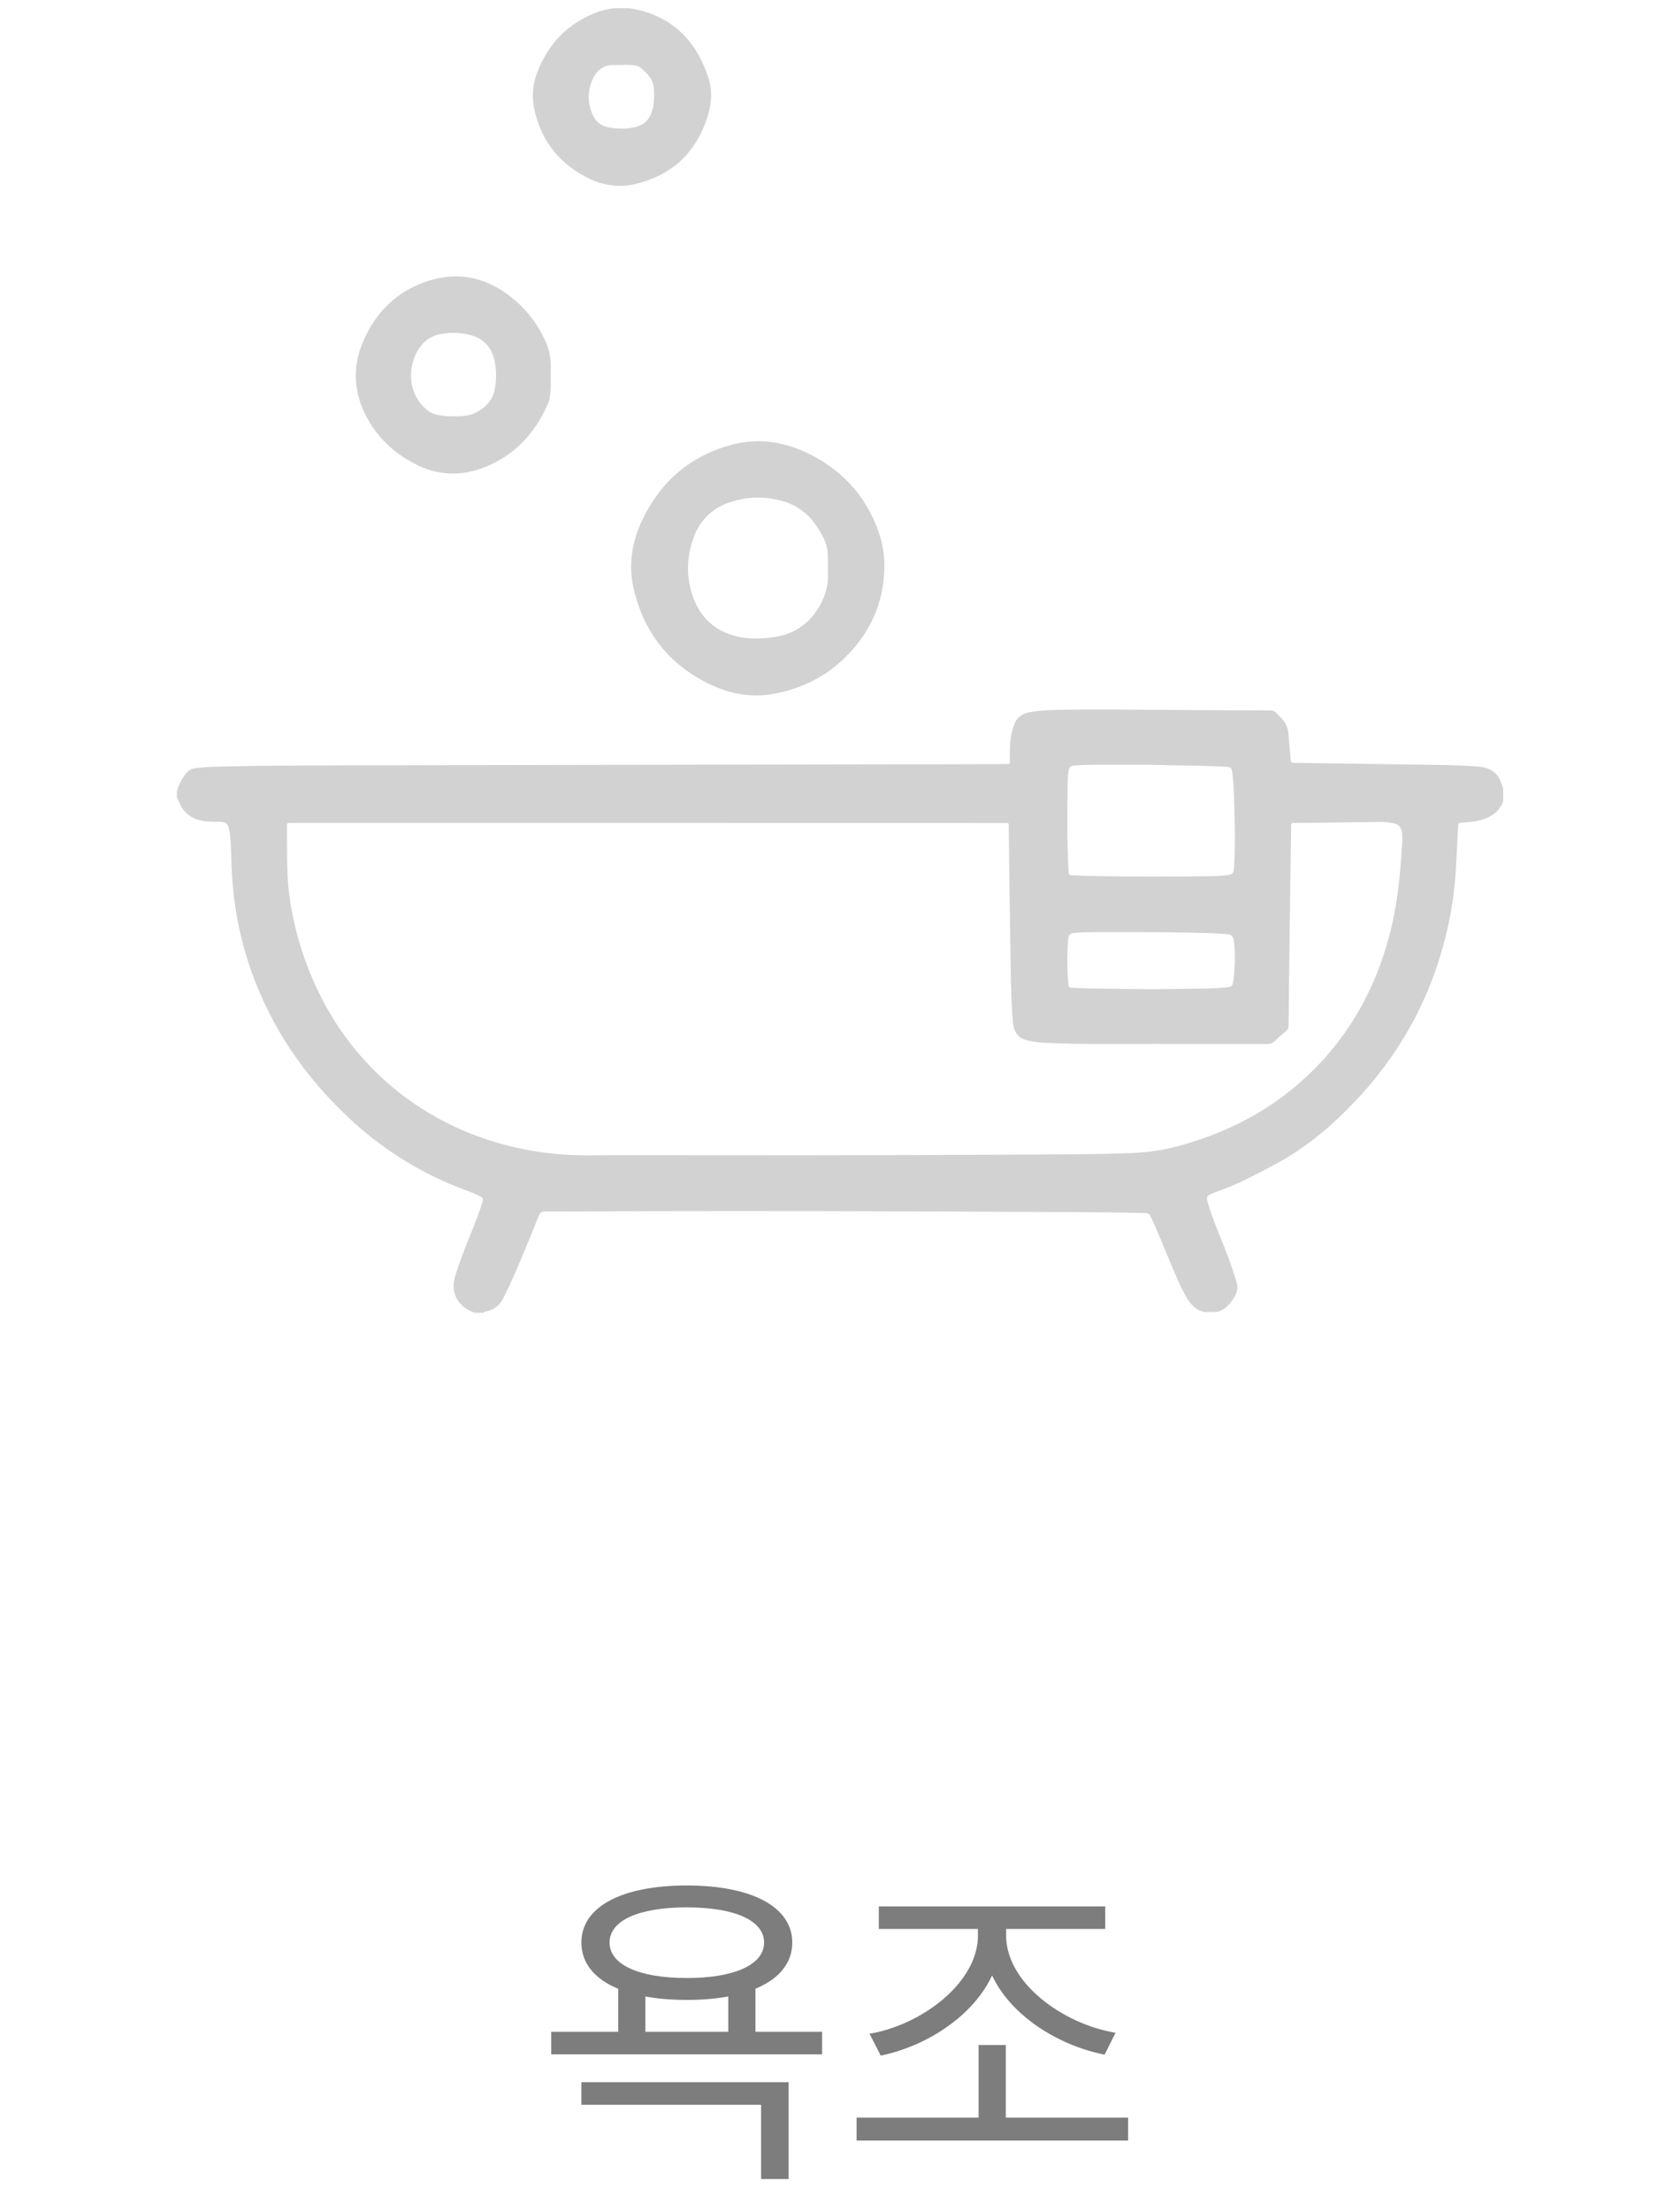 <svg width="76" height="100" viewBox="0 0 76 100" fill="none" xmlns="http://www.w3.org/2000/svg">
<path d="M27.966 89.675V92.24H29.196V89.675H27.966ZM32.946 89.675V92.24H34.176V89.675H32.946ZM31.071 85.265C28.131 85.265 26.301 86.225 26.301 87.845C26.301 89.48 28.131 90.44 31.071 90.44C33.996 90.44 35.841 89.48 35.841 87.845C35.841 86.225 33.996 85.265 31.071 85.265ZM31.071 86.255C33.216 86.255 34.566 86.84 34.566 87.845C34.566 88.85 33.216 89.45 31.071 89.45C28.911 89.45 27.576 88.85 27.576 87.845C27.576 86.84 28.911 86.255 31.071 86.255ZM24.936 91.88V92.9H37.191V91.88H24.936ZM26.301 94.16V95.18H34.431V98.54H35.676V94.16H26.301ZM38.75 95.765V96.8H51.035V95.765H38.75ZM44.27 92.48V96.11H45.5V92.48H44.27ZM44.24 86.69V87.53C44.24 89.675 41.675 91.58 39.335 91.97L39.845 92.96C42.515 92.405 45.29 90.305 45.29 87.53V86.69H44.24ZM44.465 86.69V87.53C44.465 90.305 47.255 92.375 49.97 92.915L50.465 91.925C48.095 91.535 45.515 89.675 45.515 87.53V86.69H44.465ZM39.755 86.21V87.23H50V86.21H39.755Z" fill="#7D7D7D"/>
<path d="M8.003 35.787C8.082 35.499 8.217 35.23 8.4 34.995C8.454 34.922 8.522 34.861 8.601 34.816C8.679 34.772 8.766 34.743 8.855 34.734C9.222 34.692 9.589 34.675 9.957 34.666C12.609 34.603 15.261 34.613 17.915 34.607C25.728 34.59 33.54 34.575 41.353 34.564C42.714 34.564 44.075 34.56 45.435 34.552C45.726 34.552 45.681 34.572 45.682 34.312C45.682 33.903 45.682 33.493 45.779 33.091C45.804 32.99 45.84 32.893 45.872 32.794C45.988 32.437 46.246 32.264 46.604 32.202C47.147 32.108 47.696 32.106 48.244 32.095C49.96 32.064 51.675 32.101 53.39 32.109C54.737 32.116 56.083 32.124 57.432 32.125C57.494 32.119 57.556 32.129 57.612 32.153C57.669 32.177 57.719 32.215 57.758 32.263C57.802 32.316 57.851 32.366 57.905 32.411C58.019 32.513 58.112 32.636 58.178 32.774C58.244 32.912 58.282 33.062 58.29 33.215C58.322 33.581 58.351 33.948 58.383 34.315C58.399 34.494 58.401 34.494 58.573 34.497C60.573 34.525 62.573 34.554 64.573 34.584C65.322 34.596 66.073 34.604 66.821 34.661C66.883 34.665 66.947 34.669 67.007 34.678C67.541 34.765 67.841 35.046 67.963 35.579C67.964 35.589 67.969 35.598 67.975 35.606C67.982 35.613 67.99 35.619 68 35.621V36.247C67.938 36.405 67.847 36.551 67.733 36.676C67.531 36.868 67.284 37.006 67.014 37.078C66.725 37.165 66.425 37.171 66.129 37.204C65.972 37.221 65.971 37.219 65.963 37.372C65.936 37.926 65.907 38.481 65.876 39.036C65.835 39.964 65.719 40.888 65.527 41.797C64.903 44.684 63.621 47.241 61.636 49.44C60.484 50.713 59.213 51.843 57.681 52.654C56.899 53.068 56.117 53.492 55.283 53.802C55.14 53.855 54.993 53.899 54.855 53.962C54.576 54.087 54.56 54.128 54.648 54.42C54.809 54.959 55.019 55.48 55.226 56.001C55.498 56.645 55.735 57.304 55.938 57.973C55.97 58.076 55.981 58.184 55.97 58.292C55.959 58.399 55.926 58.503 55.872 58.597C55.682 58.936 55.45 59.233 55.043 59.331H54.501C54.106 59.256 53.862 58.995 53.671 58.664C53.513 58.386 53.372 58.1 53.246 57.807C52.853 56.914 52.507 55.998 52.099 55.111C51.985 54.865 51.986 54.863 51.722 54.856C49.75 54.805 47.778 54.813 45.806 54.801C40.14 54.769 34.473 54.759 28.806 54.772C27.425 54.772 26.043 54.787 24.661 54.788C24.597 54.78 24.533 54.795 24.48 54.831C24.427 54.867 24.388 54.922 24.372 54.984C24.184 55.461 23.985 55.934 23.79 56.408C23.47 57.19 23.143 57.971 22.758 58.724C22.691 58.865 22.592 58.989 22.471 59.087C22.349 59.184 22.207 59.254 22.055 59.29C21.992 59.307 21.916 59.302 21.872 59.366H21.455C21.432 59.352 21.408 59.339 21.384 59.328C20.704 59.077 20.378 58.44 20.58 57.75C20.787 57.044 21.069 56.365 21.342 55.684C21.509 55.265 21.674 54.846 21.806 54.415C21.878 54.183 21.876 54.182 21.652 54.068C21.428 53.953 21.198 53.87 20.96 53.783C19.136 53.099 17.458 52.076 16.015 50.768C14.046 48.988 12.527 46.895 11.557 44.419C11.003 43.011 10.656 41.529 10.529 40.02C10.483 39.48 10.466 38.939 10.447 38.398C10.445 38.114 10.421 37.83 10.375 37.549C10.317 37.238 10.231 37.166 9.914 37.162C9.678 37.167 9.442 37.154 9.207 37.125C8.686 37.046 8.31 36.778 8.107 36.284C8.074 36.202 8.036 36.121 8 36.039L8.003 35.787ZM29.305 37.216H13.137C12.982 37.216 12.979 37.216 12.98 37.379C12.985 38.019 12.98 38.657 13 39.296C13.01 39.789 13.053 40.28 13.129 40.767C13.36 42.25 13.82 43.687 14.493 45.028C16.695 49.405 20.843 51.836 25.343 52.201C26.25 52.275 27.162 52.236 28.071 52.237C33.793 52.245 39.516 52.251 45.239 52.218C47.079 52.207 48.919 52.212 50.76 52.161C51.622 52.138 52.473 52.058 53.311 51.828C55.216 51.307 56.959 50.48 58.492 49.223C60.686 47.417 62.092 45.106 62.834 42.377C63.201 41.024 63.343 39.638 63.422 38.243C63.438 38.078 63.442 37.911 63.434 37.744C63.406 37.397 63.281 37.26 62.94 37.211C62.768 37.183 62.594 37.169 62.419 37.169L58.566 37.216C58.545 37.216 58.524 37.216 58.503 37.216C58.43 37.212 58.405 37.251 58.407 37.318C58.407 37.359 58.407 37.405 58.407 37.443C58.386 38.928 58.365 40.413 58.344 41.899C58.323 43.385 58.307 44.87 58.295 46.356C58.297 46.41 58.287 46.465 58.264 46.514C58.241 46.563 58.206 46.606 58.163 46.638C57.989 46.778 57.823 46.925 57.666 47.081C57.62 47.127 57.565 47.162 57.504 47.185C57.443 47.208 57.379 47.217 57.314 47.212C55.626 47.208 53.938 47.212 52.251 47.208C50.64 47.202 49.029 47.237 47.417 47.163C47.084 47.158 46.752 47.116 46.428 47.038C46.081 46.941 45.895 46.704 45.841 46.358C45.819 46.215 45.806 46.069 45.797 45.924C45.75 45.204 45.733 44.481 45.72 43.759C45.684 41.664 45.66 39.567 45.633 37.471C45.633 37.182 45.67 37.219 45.372 37.219L29.305 37.216ZM52.014 34.584C51.177 34.584 50.295 34.584 49.413 34.584C49.153 34.584 48.899 34.598 48.643 34.614C48.413 34.628 48.357 34.686 48.33 34.919C48.312 35.057 48.301 35.195 48.297 35.334C48.287 36.645 48.267 37.958 48.331 39.269C48.331 39.325 48.338 39.38 48.342 39.436C48.347 39.534 48.386 39.582 48.496 39.583C48.711 39.583 48.926 39.608 49.141 39.611C51.057 39.645 52.974 39.657 54.891 39.62C55.106 39.617 55.321 39.601 55.535 39.573C55.75 39.544 55.795 39.497 55.819 39.286C55.829 39.21 55.83 39.134 55.834 39.057C55.896 37.995 55.851 36.933 55.82 35.872C55.812 35.611 55.794 35.344 55.766 35.082C55.721 34.682 55.716 34.684 55.309 34.665C54.226 34.617 53.142 34.618 52.014 34.584V34.584ZM52.005 44.736C52.864 44.725 53.787 44.716 54.709 44.699C54.97 44.694 55.223 44.676 55.478 44.65C55.733 44.623 55.757 44.597 55.795 44.349C55.875 43.764 55.885 43.172 55.826 42.585C55.82 42.537 55.808 42.489 55.792 42.444C55.778 42.386 55.745 42.334 55.697 42.298C55.65 42.262 55.592 42.243 55.532 42.245C55.331 42.235 55.131 42.215 54.929 42.207C53.41 42.154 51.889 42.149 50.37 42.153C49.795 42.153 49.219 42.142 48.644 42.187C48.392 42.206 48.348 42.245 48.321 42.501C48.274 43.075 48.27 43.652 48.309 44.227C48.313 44.323 48.326 44.419 48.332 44.517C48.338 44.614 48.376 44.666 48.486 44.667C48.686 44.667 48.887 44.693 49.089 44.696C50.039 44.712 50.987 44.723 52.005 44.736V44.736Z" fill="#D2D2D2"/>
<path d="M40.009 25.665C39.98 27.321 39.325 28.7 38.131 29.829C37.25 30.662 36.197 31.153 35.004 31.376C33.978 31.569 33.007 31.376 32.093 30.936C30.28 30.06 29.134 28.614 28.672 26.652C28.411 25.553 28.585 24.481 29.075 23.474C29.908 21.759 31.235 20.616 33.088 20.116C34.211 19.814 35.308 19.942 36.359 20.413C38.009 21.151 39.163 22.369 39.76 24.088C39.933 24.595 40.017 25.129 40.009 25.665ZM37.459 25.691C37.454 25.436 37.465 25.193 37.438 24.951C37.388 24.493 37.162 24.11 36.908 23.745C36.55 23.216 36.016 22.832 35.402 22.661C34.623 22.433 33.793 22.451 33.026 22.714C32.652 22.828 32.31 23.029 32.027 23.298C31.744 23.568 31.527 23.9 31.395 24.268C31.035 25.223 31.024 26.203 31.413 27.153C31.818 28.139 32.595 28.681 33.641 28.838C34.145 28.9 34.655 28.882 35.154 28.785C36.465 28.566 37.25 27.452 37.428 26.448C37.473 26.193 37.45 25.935 37.459 25.691Z" fill="#D2D2D2"/>
<path d="M24.915 17.004C24.908 17.316 24.934 17.629 24.876 17.938C24.857 18.055 24.825 18.169 24.78 18.278C24.206 19.581 23.304 20.569 21.965 21.113C20.879 21.555 19.803 21.519 18.752 20.968C17.816 20.478 17.072 19.791 16.581 18.852C16.007 17.757 15.93 16.618 16.412 15.478C16.986 14.119 17.963 13.149 19.385 12.699C20.609 12.311 21.775 12.49 22.836 13.226C23.621 13.76 24.246 14.498 24.643 15.361C24.824 15.729 24.918 16.135 24.917 16.546C24.912 16.698 24.915 16.851 24.915 17.004ZM20.504 18.828C20.698 18.833 20.892 18.822 21.085 18.794C21.574 18.735 22.267 18.297 22.381 17.609C22.464 17.172 22.459 16.723 22.368 16.287C22.232 15.693 21.867 15.308 21.279 15.151C20.834 15.037 20.369 15.023 19.918 15.109C19.573 15.17 19.263 15.358 19.049 15.636C18.465 16.348 18.36 17.673 19.238 18.471C19.389 18.615 19.577 18.715 19.78 18.761C20.019 18.806 20.261 18.828 20.503 18.827L20.504 18.828Z" fill="#D2D2D2"/>
<path d="M27.785 0.37H28.452C30.317 0.651 31.468 1.76 32.044 3.505C32.258 4.153 32.178 4.807 31.952 5.445C31.414 6.969 30.355 7.93 28.783 8.311C28.082 8.486 27.342 8.41 26.692 8.095C25.372 7.465 24.52 6.445 24.187 5.016C24.052 4.466 24.082 3.888 24.274 3.355C24.771 1.995 25.685 1.04 27.053 0.535C27.291 0.457 27.536 0.401 27.785 0.37V0.37ZM28.146 2.939C28.007 2.939 27.869 2.939 27.73 2.939C27.28 2.944 26.989 3.2 26.813 3.578C26.692 3.837 26.63 4.12 26.633 4.405C26.636 4.691 26.703 4.973 26.831 5.228C26.892 5.365 26.987 5.484 27.105 5.576C27.223 5.668 27.362 5.729 27.51 5.755C27.857 5.828 28.215 5.837 28.565 5.783C29.139 5.696 29.427 5.409 29.547 4.837C29.589 4.584 29.603 4.327 29.587 4.071C29.573 3.599 29.281 3.302 28.939 3.036C28.869 2.991 28.789 2.963 28.706 2.957C28.52 2.931 28.332 2.925 28.146 2.939V2.939Z" fill="#D2D2D2"/>
</svg>
